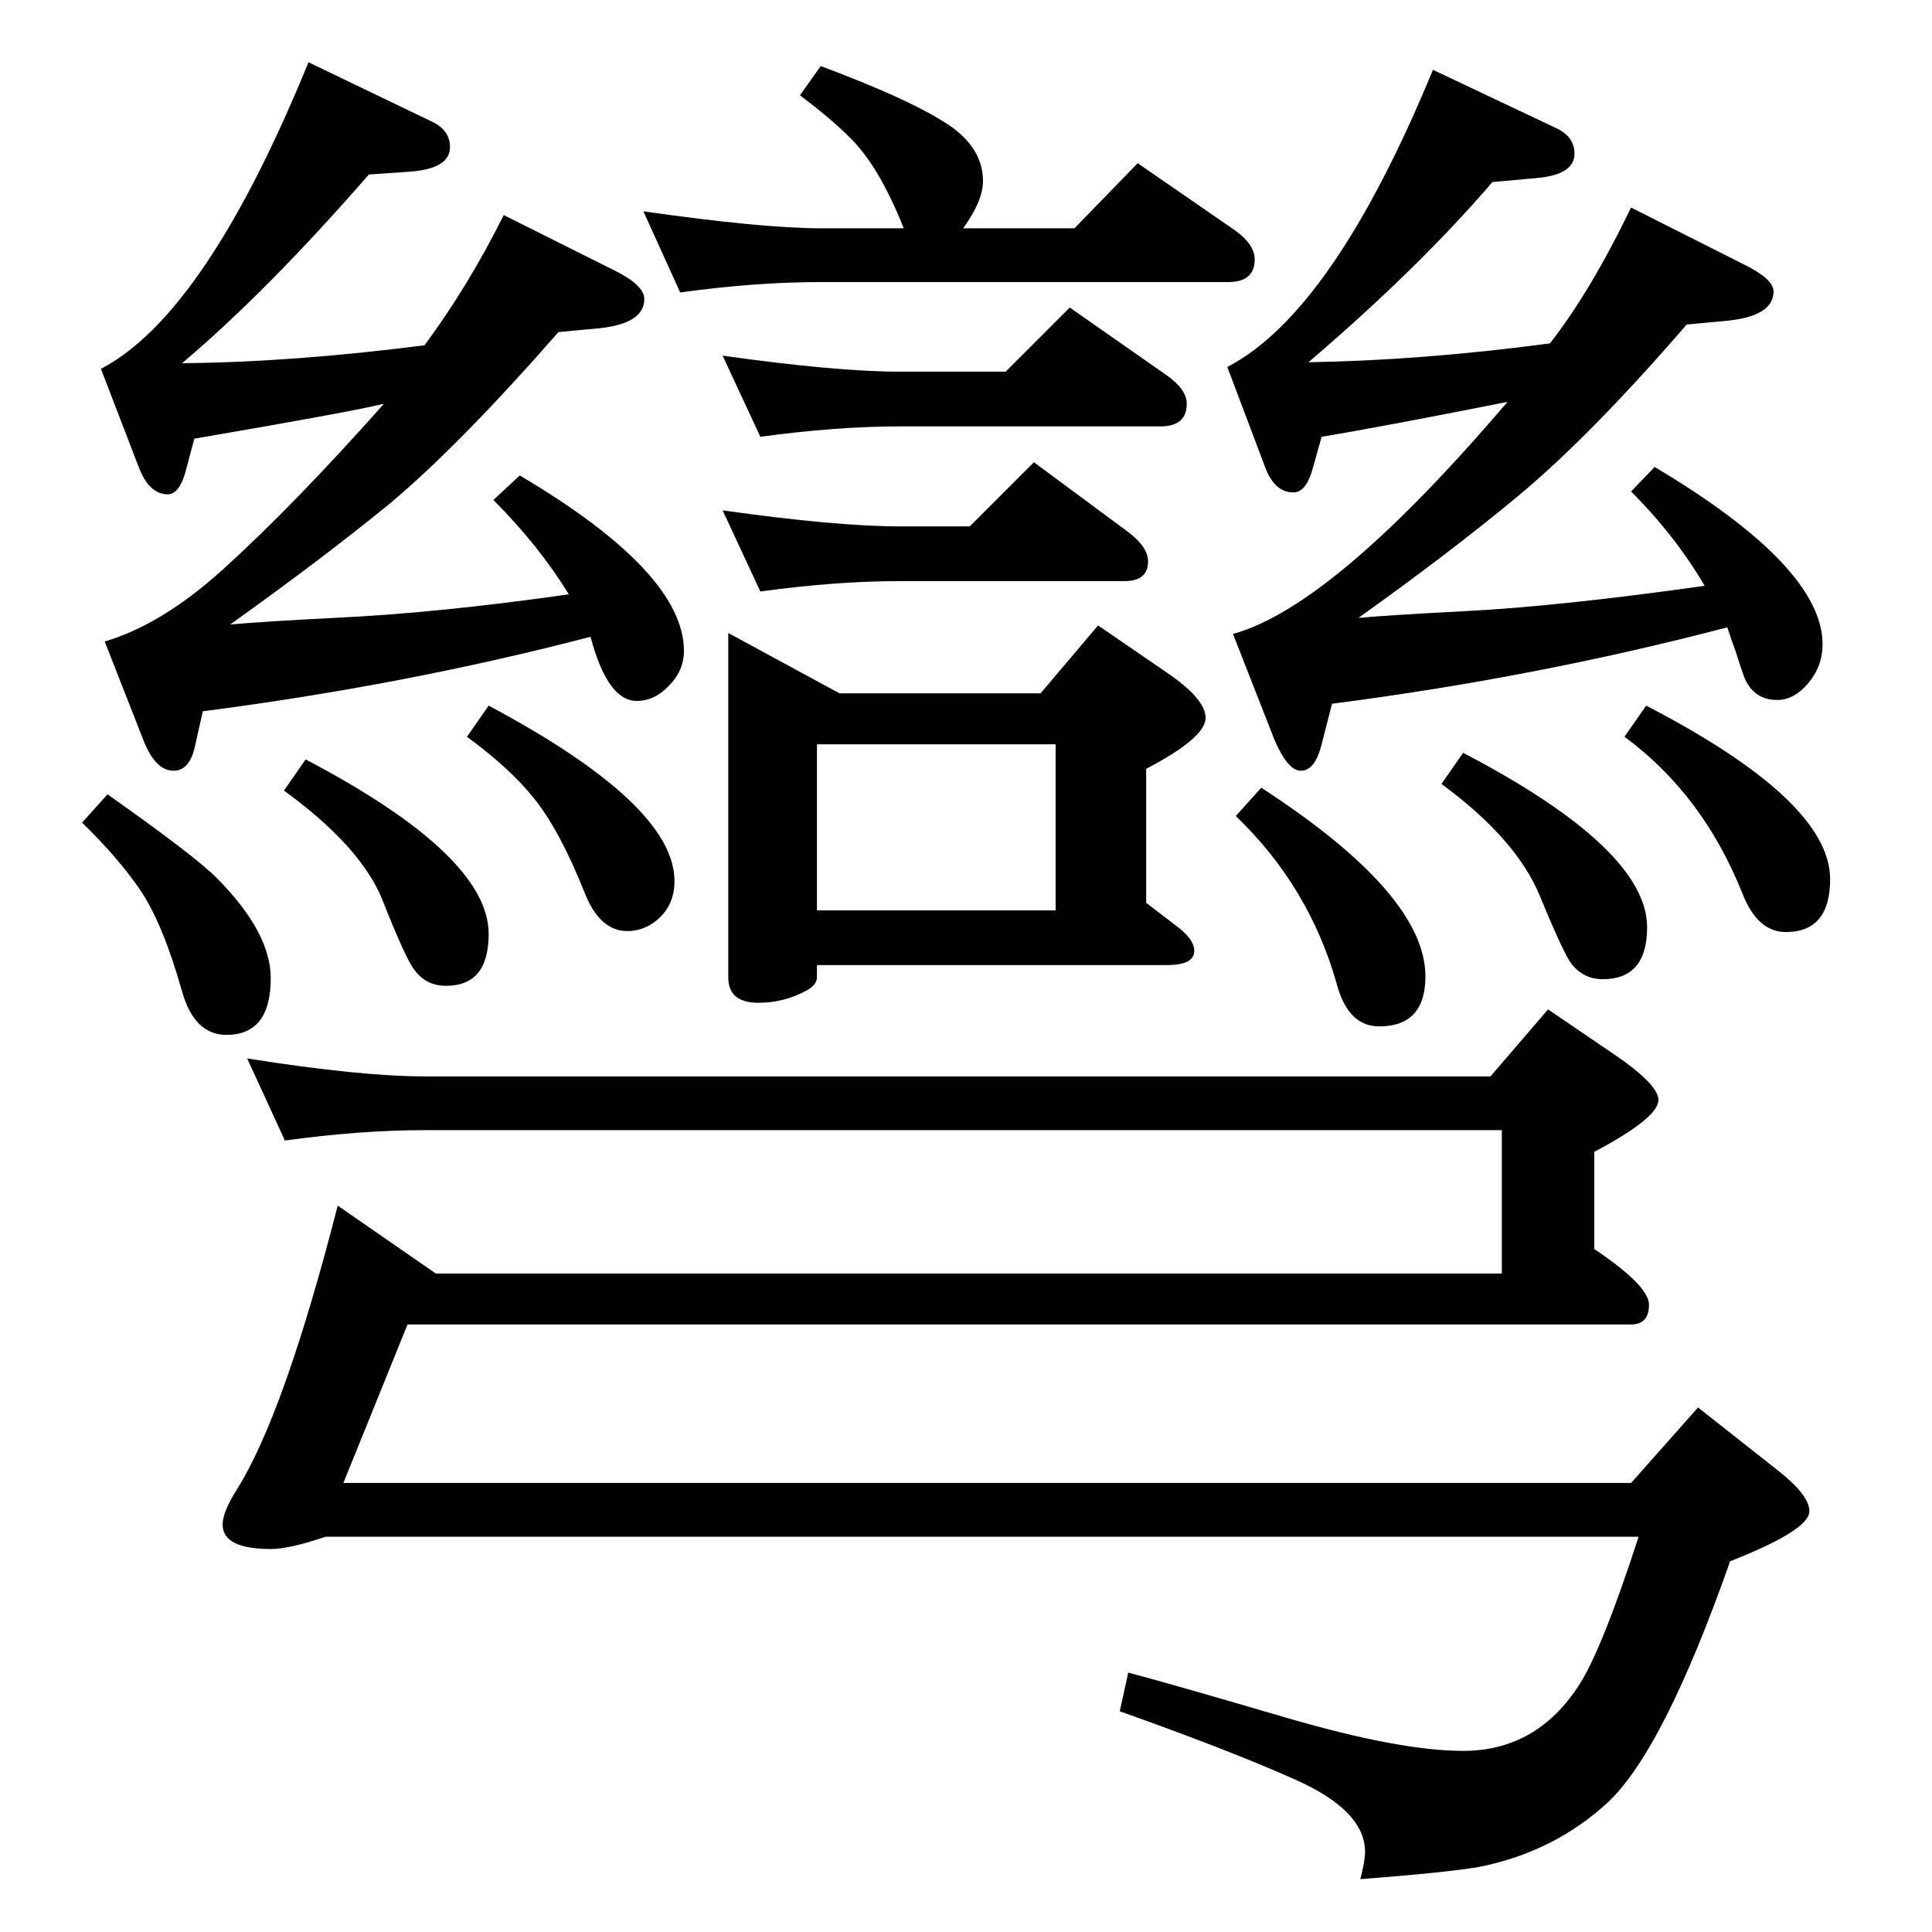 <?xml version="1.0" standalone="no"?>
<!DOCTYPE svg PUBLIC "-//W3C//DTD SVG 1.1//EN" "http://www.w3.org/Graphics/SVG/1.1/DTD/svg11.dtd" >
<svg xmlns="http://www.w3.org/2000/svg" xmlns:xlink="http://www.w3.org/1999/xlink" version="1.1" viewBox="0 -410 2048 2048">
  <g transform="matrix(1 0 0 -1 0 1638)">
   <path fill="currentColor"
d="M327 1982l131 -63q19 -9 19 -27q0 -23 -43 -26l-43 -3q-108 -124 -198 -200q117 1 257 19q46 62 84 138l120 -60q29 -15 29 -29q0 -26 -48 -31l-43 -4q-105 -120 -179 -182q-71 -58 -169 -128q32 3 110 7q109 5 249 25q-32 52 -80 100l28 26q174 -103 174 -186
q0 -21 -16 -37q-15 -16 -34 -16q-31 0 -49 68q-195 -51 -411 -79l-9 -40q-6 -23 -22 -23q-20 0 -33 35l-40 102q61 18 126 77q75 68 170 175q-37 -9 -201 -37l-8 -30q-7 -29 -20 -29q-20 0 -31 29l-40 104q111 58 220 325zM114 1206q92 -65 115 -88q58 -58 58 -107
q0 -60 -47 -60q-34 0 -47 46q-20 71 -44 107q-23 34 -62 72zM870 1978q88 -33 127 -57q45 -26 45 -65q0 -21 -21 -50h118l67 69l100 -69q24 -16 24 -33q0 -24 -28 -24h-432q-69 0 -149 -11l-39 86q126 -18 188 -18h88q-27 68 -59 98q-18 18 -51 43zM806 1585l-40 86
q121 -17 188 -17h112l68 68l103 -72q21 -15 21 -30q0 -24 -28 -24h-276q-67 0 -148 -11zM806 1421l-40 86q121 -17 188 -17h74l68 68l100 -74q21 -16 21 -31q0 -21 -25 -21h-238q-68 0 -148 -11zM772 1377l118 -64h213l61 72l73 -50q41 -28 41 -48q0 -21 -63 -54v-142
l30 -23q21 -15 21 -28q0 -15 -29 -15h-371v-13q0 -8 -11 -14q-24 -13 -51 -13q-32 0 -32 27v365zM866 1083h253v176h-253v-176zM1580 907l61 71l72 -49q45 -31 45 -47q0 -19 -68 -55v-103q58 -39 58 -59q0 -21 -19 -21h-1297l-68 -168h1365l71 80l85 -67q33 -26 33 -43
q0 -20 -84 -53q-70 -199 -129 -255q-57 -53 -137 -69q-35 -6 -126 -13q5 19 5 29q0 44 -75 77q-67 30 -185 72l9 41q49 -13 168 -48q120 -35 187 -35q78 0 123 70q24 37 63 157h-1392q-38 -13 -58 -13q-51 0 -51 26q0 13 15 37q50 79 107 301l104 -72h1130v152h-1142
q-68 0 -148 -11l-40 87q120 -19 188 -19h1130zM324 1243q194 -102 194 -185q0 -55 -45 -55q-21 0 -33 16q-9 10 -35 76q-23 56 -104 115zM518 1300q197 -105 197 -186q0 -28 -22 -44q-13 -9 -28 -9q-29 0 -45 40q-27 68 -55 102q-25 31 -70 64zM1337 1213q174 -113 174 -200
q0 -53 -49 -53q-33 0 -45 45q-29 103 -107 178zM1551 1250q195 -102 195 -185q0 -55 -47 -55q-20 0 -33 16q-8 10 -34 73q-25 60 -104 118zM1745 1300q195 -101 195 -184q0 -56 -47 -56q-30 0 -46 41q-42 105 -125 166zM1519 1974l131 -62q19 -9 19 -27q0 -23 -43 -26
l-44 -4q-78 -91 -195 -191q121 2 256 20q43 55 86 144l121 -61q30 -15 30 -28q0 -26 -49 -31l-43 -4q-102 -118 -179 -182q-71 -59 -169 -129q33 3 110 7q101 5 257 27q-31 53 -78 100l25 26q178 -106 178 -188q0 -23 -15 -41t-33 -18q-25 0 -35 24q-3 8 -9 27q-3 8 -9 26
q-202 -53 -419 -81l-11 -43q-7 -28 -22 -28q-16 0 -32 43l-40 102q106 29 291 246q-136 -27 -197 -37l-9 -32q-7 -27 -21 -27q-20 0 -30 27l-40 106q112 58 218 315z" />
  </g>

</svg>
